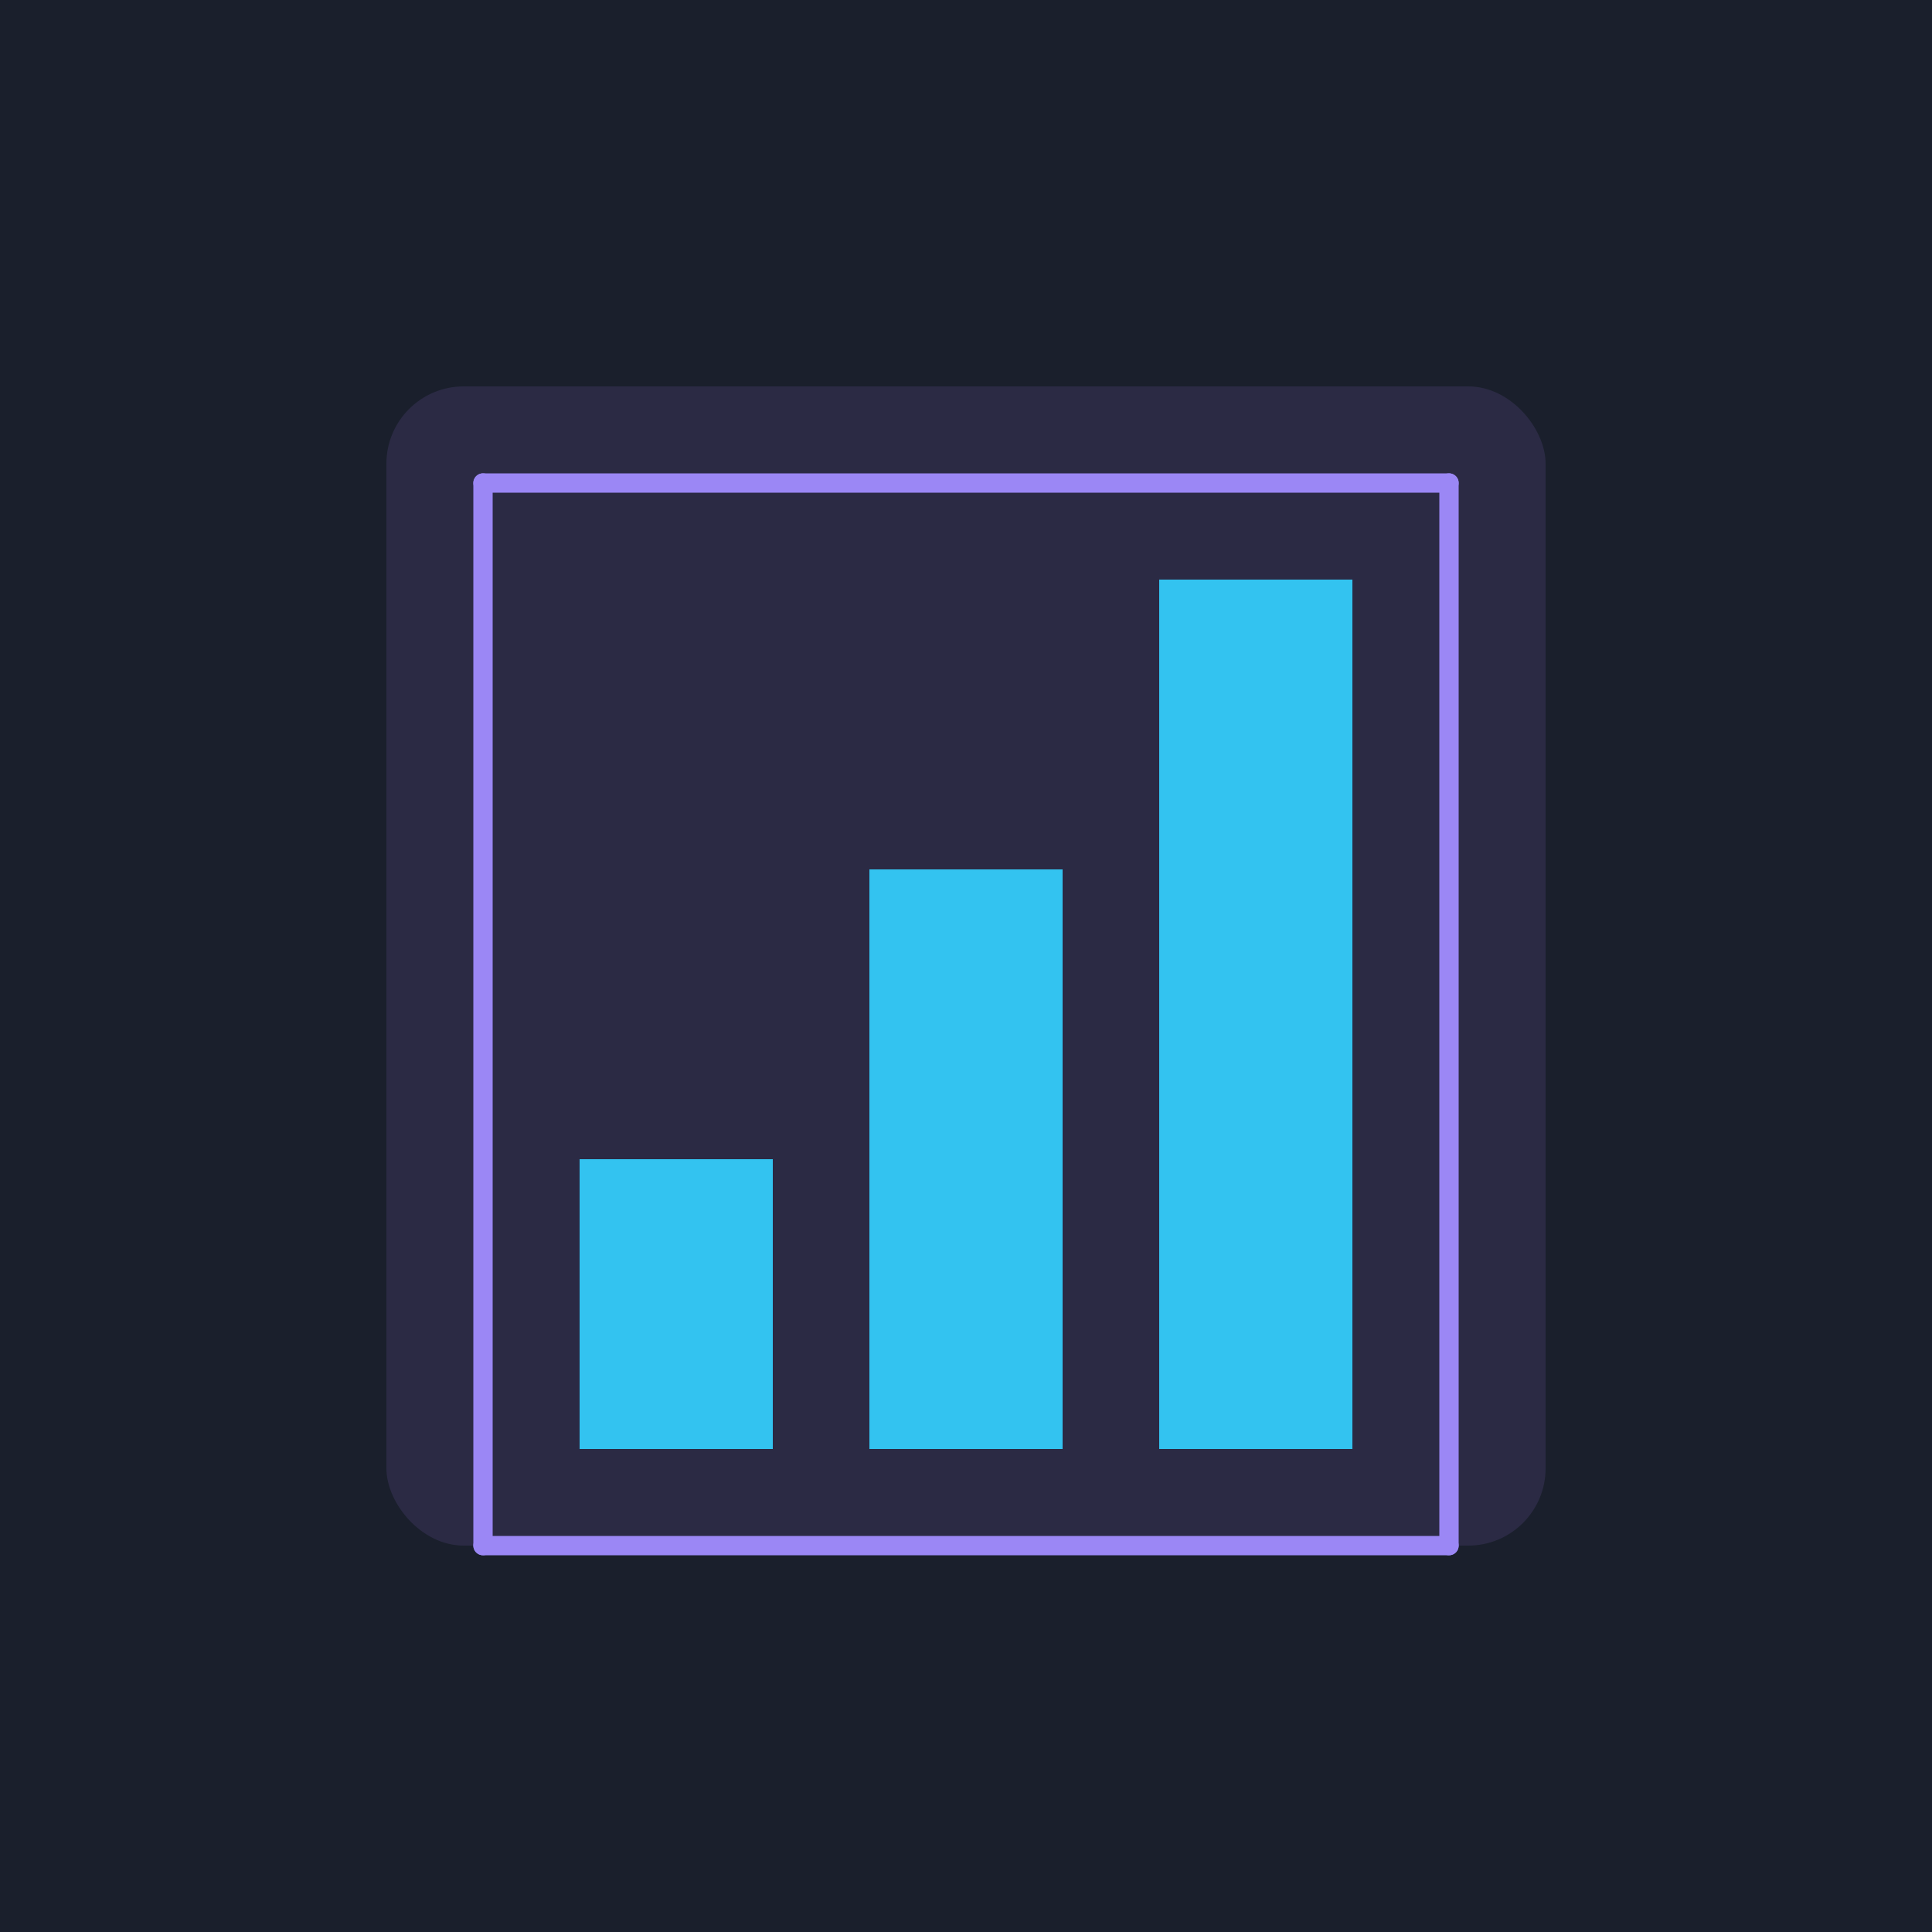 
<svg width="200" height="200" viewBox="0 0 200 200" fill="none" xmlns="http://www.w3.org/2000/svg">
  <rect width="200" height="200" fill="#1A1F2C"/>
  <rect x="40" y="40" width="120" height="120" rx="8" fill="#6E59A5" opacity="0.2"/>
  <rect x="60" y="120" width="20" height="30" fill="#33C3F0"/>
  <rect x="90" y="90" width="20" height="60" fill="#33C3F0"/>
  <rect x="120" y="60" width="20" height="90" fill="#33C3F0"/>
  <path d="M50 50L150 50" stroke="#9b87f5" stroke-width="2" stroke-linecap="round"/>
  <path d="M50 160L150 160" stroke="#9b87f5" stroke-width="2" stroke-linecap="round"/>
  <path d="M50 50L50 160" stroke="#9b87f5" stroke-width="2" stroke-linecap="round"/>
  <path d="M150 50L150 160" stroke="#9b87f5" stroke-width="2" stroke-linecap="round"/>
</svg>
